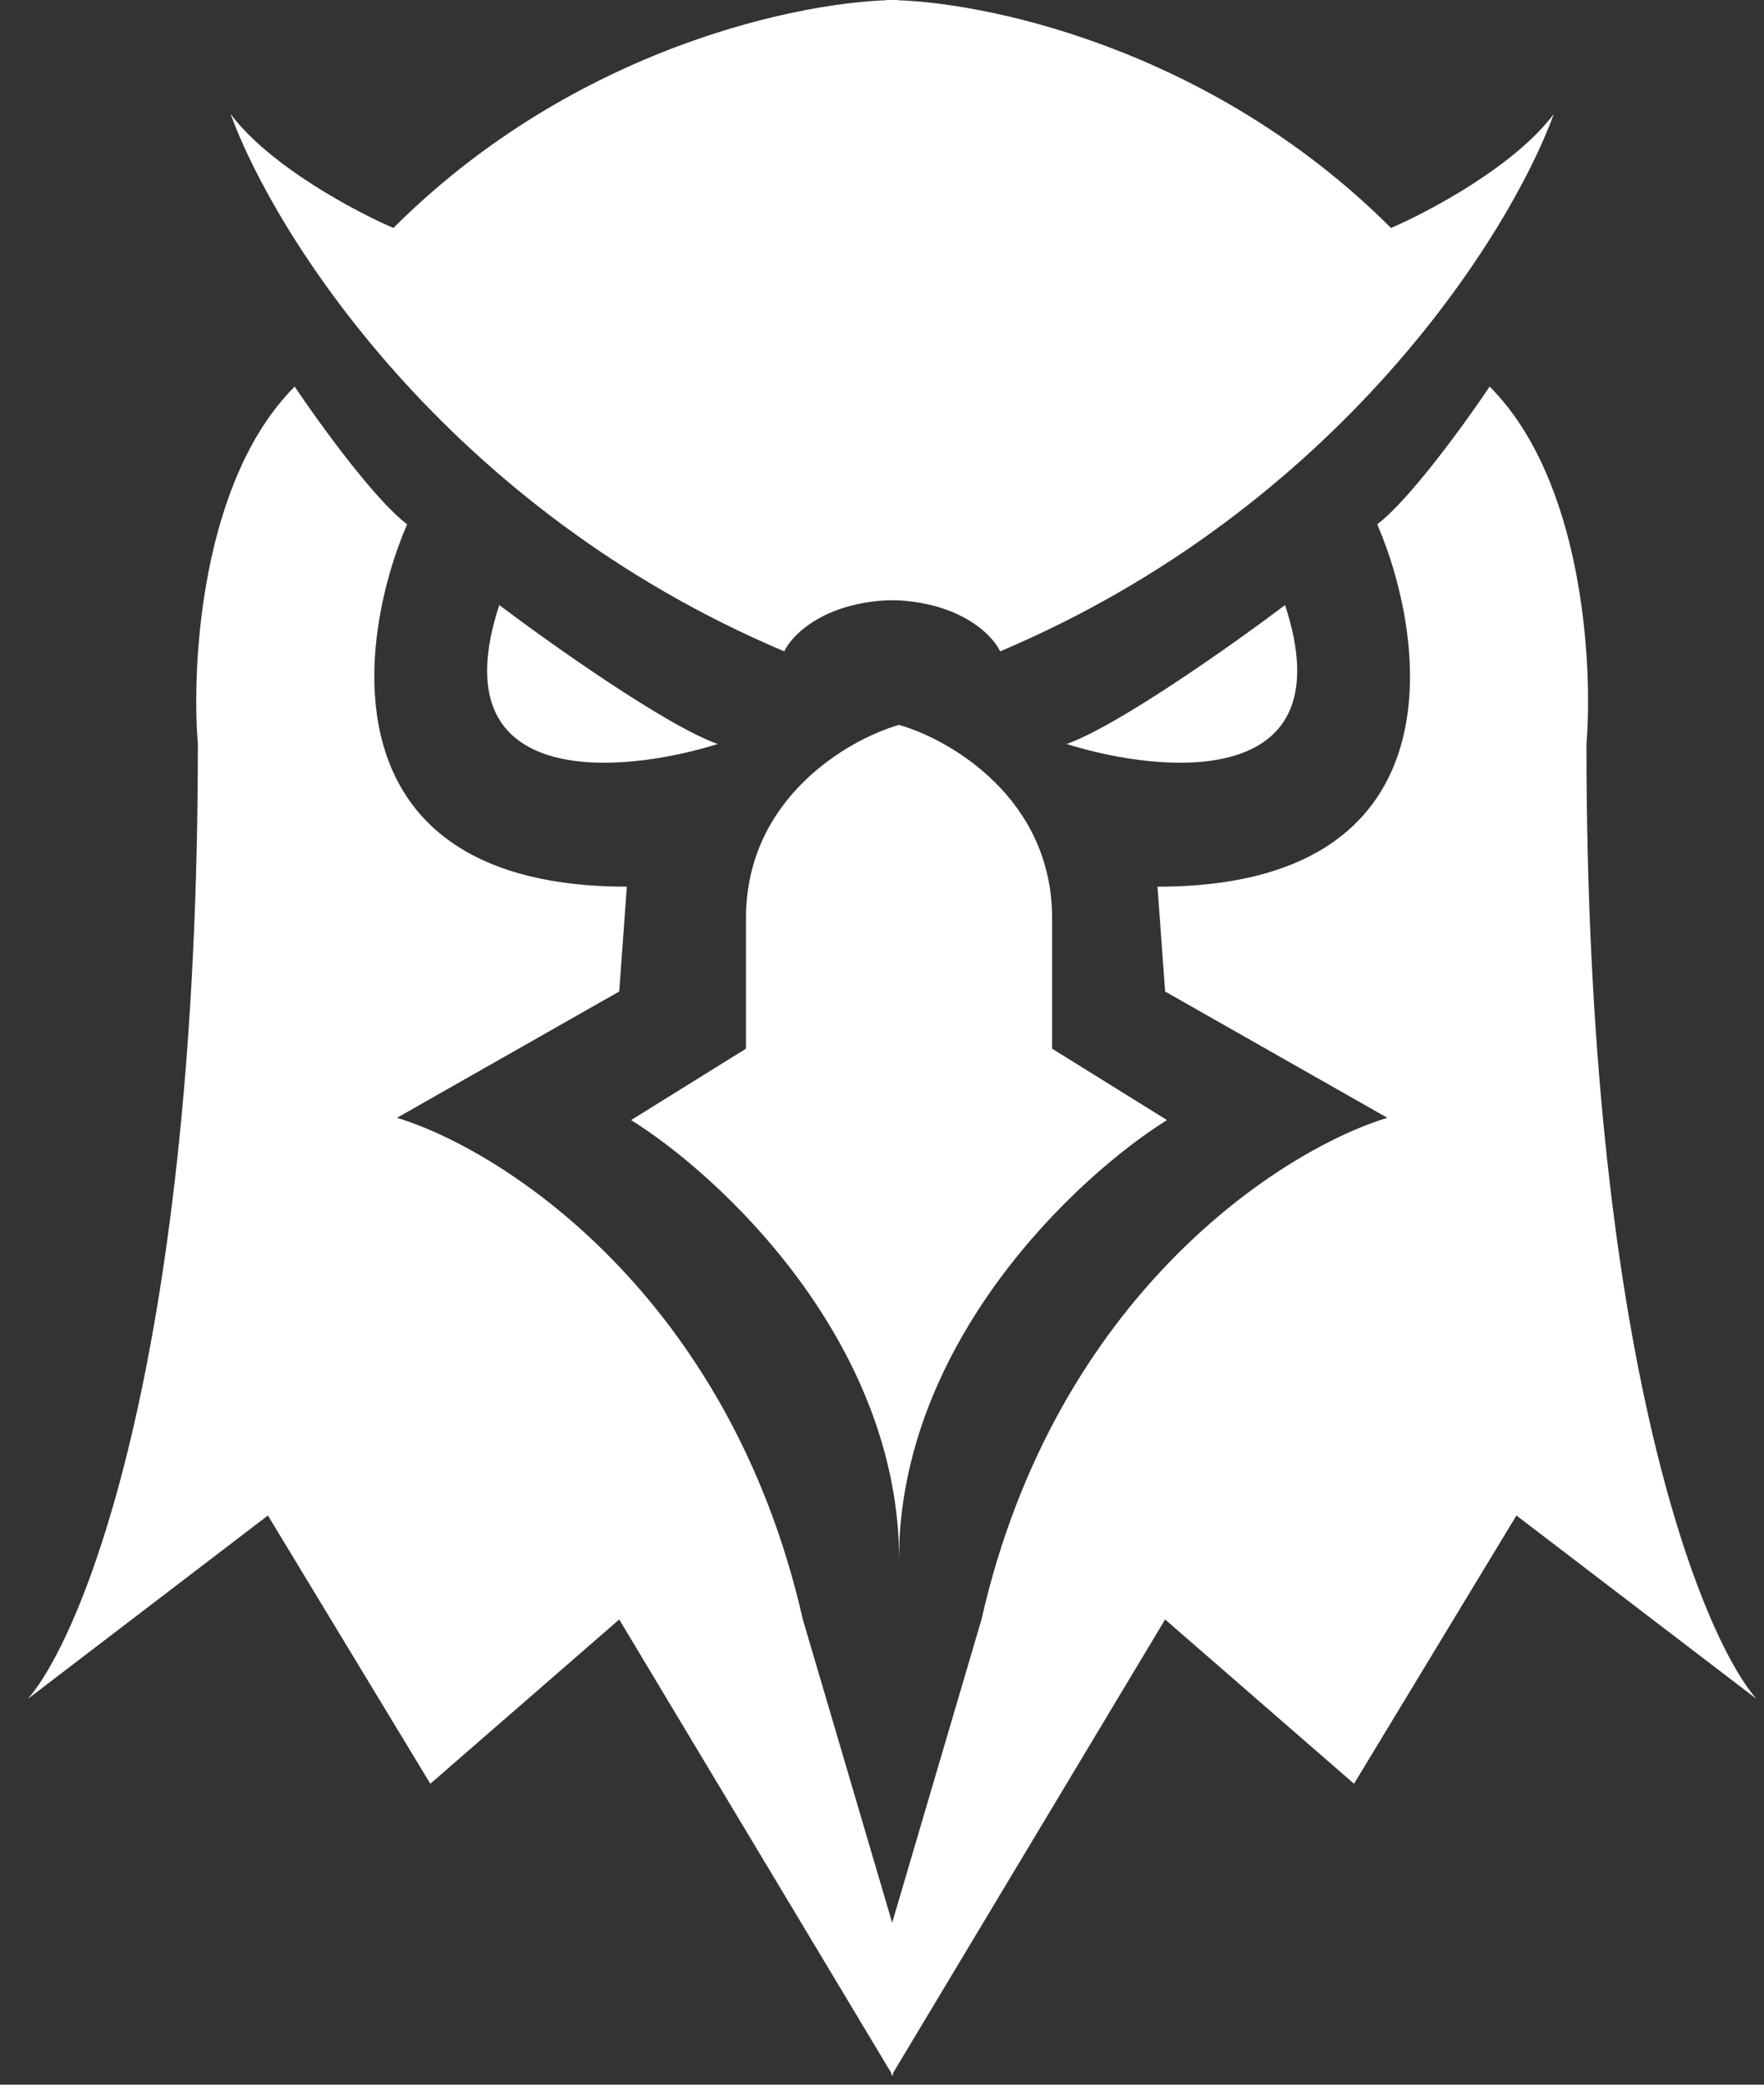 <svg width="55" height="65" viewBox="0 0 55 65" fill="none" xmlns="http://www.w3.org/2000/svg">
<rect x="0" y="0" width="55" height="65" fill="#333333" stroke="none"/>
<path d="M12.266 7.108C17.953 1.422 25.128 0 28.005 0V18.708C25.767 18.708 24.703 19.775 24.451 20.309C13.891 15.841 8.543 7.277 7.189 3.554C8.407 5.179 11.081 6.6 12.266 7.108Z" fill="white"/>
<path d="M43.37 7.108C37.683 1.422 30.507 0 27.63 0V18.708C29.869 18.708 30.933 19.775 31.184 20.309C41.745 15.841 47.093 7.277 48.447 3.554C47.228 5.179 44.554 6.6 43.37 7.108Z" fill="white"/>
<path d="M15.567 18.866C17.168 20.074 20.773 22.631 22.379 23.198C19.321 24.156 13.676 24.631 15.567 18.866Z" fill="white"/>
<path d="M12.693 16.346C11.684 15.59 9.936 13.17 9.188 12.054C6.28 14.962 5.964 20.695 6.169 23.198C6.169 42.091 2.638 50.917 0.873 52.968L8.353 47.253L13.417 55.617L19.307 50.495L27.842 64.724V60.035L25.032 50.495C22.732 40.354 15.637 35.842 12.377 34.853L19.307 30.915L19.544 27.647C10.188 27.647 11.078 20.113 12.693 16.346Z" fill="white"/>
<path d="M40.067 18.866C38.466 20.074 34.861 22.631 33.255 23.198C36.313 24.156 41.957 24.631 40.067 18.866Z" fill="white"/>
<path d="M42.941 16.346C43.949 15.59 45.698 13.17 46.446 12.054C49.354 14.962 49.67 20.695 49.464 23.198C49.464 42.091 52.996 50.917 54.761 52.968L47.281 47.253L42.217 55.617L36.327 50.495L27.792 64.724V60.035L30.602 50.495C32.902 40.354 39.997 35.842 43.257 34.853L36.327 30.915L36.09 27.647C45.446 27.647 44.556 20.113 42.941 16.346Z" fill="white"/>
<path d="M23.259 28.627C23.259 24.892 26.444 23.054 28.036 22.601V48.658C28.036 41.84 22.463 36.661 19.677 34.924L23.259 32.698V28.627Z" fill="white"/>
<path d="M32.804 28.627C32.804 24.892 29.619 23.054 28.027 22.601V48.658C28.027 41.84 33.6 36.661 36.386 34.924L32.804 32.698V28.627Z" fill="white"/>
</svg>
